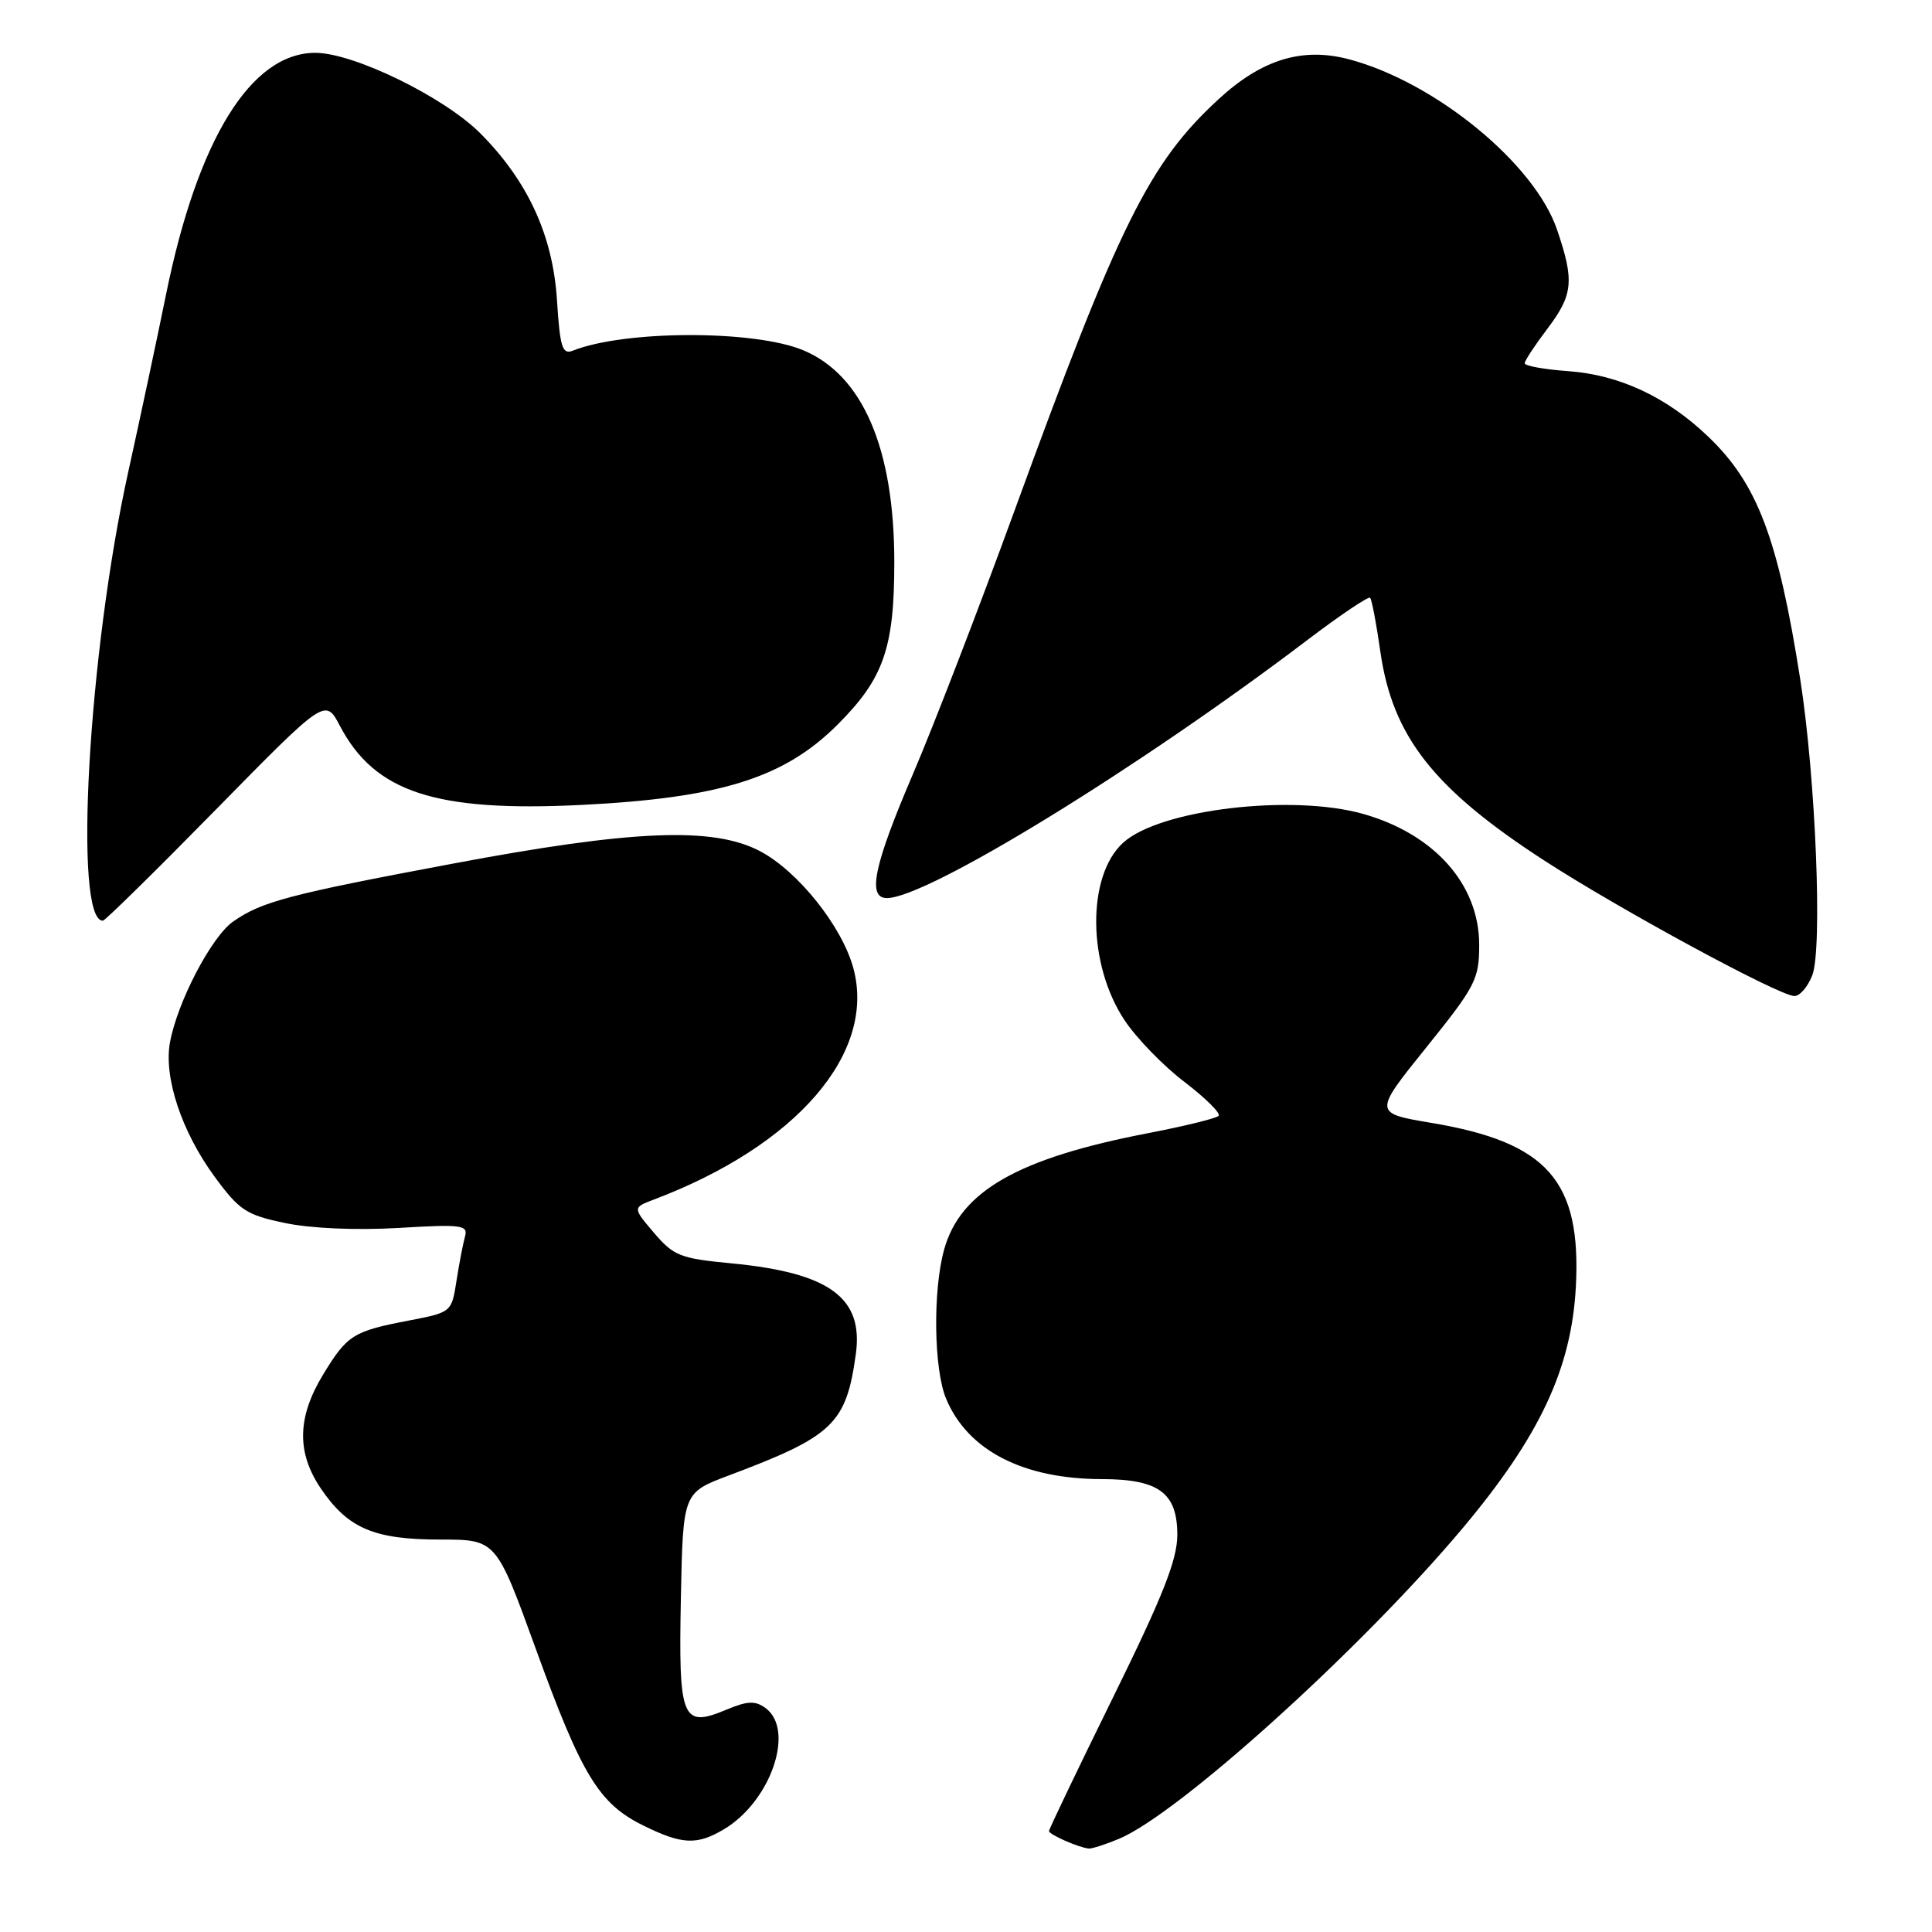 <?xml version="1.0" encoding="UTF-8" standalone="no"?>
<!DOCTYPE svg PUBLIC "-//W3C//DTD SVG 1.1//EN" "http://www.w3.org/Graphics/SVG/1.1/DTD/svg11.dtd" >
<svg xmlns="http://www.w3.org/2000/svg" xmlns:xlink="http://www.w3.org/1999/xlink" version="1.1" viewBox="0 0 256 256">
 <g >
 <path fill="currentColor"
d=" M 148.28 243.65 C 156.20 240.33 180.36 218.50 193.77 202.54 C 204.02 190.33 208.23 181.36 208.81 170.49 C 209.54 156.47 205.06 151.38 189.74 148.80 C 181.98 147.50 181.98 147.50 188.99 138.79 C 195.53 130.67 196.00 129.75 196.00 125.19 C 196.00 117.19 190.06 110.51 180.60 107.84 C 171.12 105.18 153.68 107.26 148.84 111.65 C 143.99 116.03 144.07 127.75 149.00 135.17 C 150.57 137.55 154.16 141.25 156.97 143.38 C 159.77 145.52 161.80 147.54 161.47 147.86 C 161.14 148.19 156.96 149.22 152.18 150.14 C 134.90 153.46 127.25 157.82 125.10 165.58 C 123.59 171.02 123.73 181.41 125.36 185.33 C 128.23 192.20 135.57 195.98 146.03 195.99 C 153.54 196.00 156.00 197.81 156.00 203.36 C 156.00 206.66 154.12 211.43 147.50 224.88 C 142.82 234.39 139.00 242.37 139.00 242.62 C 139.00 243.09 142.96 244.83 144.28 244.94 C 144.71 244.97 146.51 244.39 148.28 243.65 Z  M 95.89 242.41 C 102.13 238.72 105.40 229.23 101.43 226.32 C 100.07 225.33 99.04 225.37 96.23 226.55 C 90.36 229.00 89.90 227.87 90.22 211.75 C 90.50 197.79 90.50 197.79 96.56 195.51 C 110.41 190.31 112.12 188.67 113.40 179.44 C 114.44 171.95 109.92 168.65 96.92 167.40 C 90.14 166.76 89.26 166.41 86.66 163.36 C 83.82 160.02 83.82 160.02 86.66 158.94 C 105.55 151.79 116.11 139.55 113.08 128.31 C 111.59 122.77 105.74 115.43 100.70 112.78 C 94.50 109.52 83.83 109.95 59.98 114.44 C 38.23 118.52 34.66 119.47 30.88 122.12 C 28.02 124.12 23.49 132.79 22.52 138.14 C 21.68 142.77 24.07 149.96 28.43 155.91 C 31.72 160.39 32.63 160.99 37.79 162.06 C 41.21 162.78 47.23 163.03 52.79 162.71 C 61.15 162.21 62.04 162.32 61.62 163.83 C 61.36 164.75 60.85 167.39 60.49 169.70 C 59.84 173.88 59.83 173.89 54.17 174.98 C 46.80 176.39 46.01 176.89 42.83 182.11 C 39.37 187.79 39.28 192.47 42.53 197.26 C 46.11 202.52 49.56 204.00 58.32 204.00 C 65.74 204.00 65.74 204.00 70.97 218.41 C 77.06 235.21 79.34 238.97 85.20 241.87 C 90.35 244.42 92.32 244.52 95.89 242.41 Z  M 240.13 129.25 C 241.51 125.76 240.59 103.06 238.54 90.00 C 235.60 71.30 232.86 64.07 226.33 57.84 C 220.86 52.60 214.58 49.67 207.81 49.18 C 204.61 48.95 202.01 48.48 202.03 48.13 C 202.04 47.78 203.39 45.73 205.03 43.57 C 208.45 39.05 208.63 37.21 206.32 30.44 C 203.34 21.68 190.23 10.93 178.81 7.87 C 172.59 6.21 167.20 7.85 161.44 13.17 C 152.28 21.61 148.27 29.69 134.43 67.66 C 129.75 80.50 123.69 96.22 120.96 102.59 C 115.79 114.66 114.88 119.00 117.52 119.00 C 122.84 119.00 150.87 101.79 173.32 84.74 C 177.62 81.48 181.32 78.99 181.55 79.21 C 181.77 79.44 182.38 82.64 182.90 86.32 C 184.50 97.56 189.94 104.51 204.65 114.04 C 214.68 120.54 235.75 131.96 237.77 131.98 C 238.48 131.99 239.54 130.76 240.13 129.25 Z  M 28.63 107.25 C 43.11 92.50 43.11 92.50 45.05 96.20 C 49.67 104.98 57.70 107.61 77.00 106.66 C 95.45 105.74 103.91 103.09 110.99 96.01 C 117.09 89.91 118.50 85.87 118.50 74.50 C 118.50 59.43 114.32 49.70 106.43 46.41 C 99.96 43.70 82.73 43.74 75.89 46.47 C 74.51 47.01 74.20 46.02 73.80 39.74 C 73.25 31.20 69.95 24.02 63.68 17.70 C 58.88 12.87 46.87 7.00 41.78 7.00 C 33.25 7.00 26.18 18.46 22.00 39.02 C 20.83 44.79 18.58 55.35 17.00 62.50 C 11.70 86.49 9.69 122.00 13.63 122.00 C 13.92 122.00 20.67 115.36 28.63 107.25 Z "/>
</g>
</svg>
